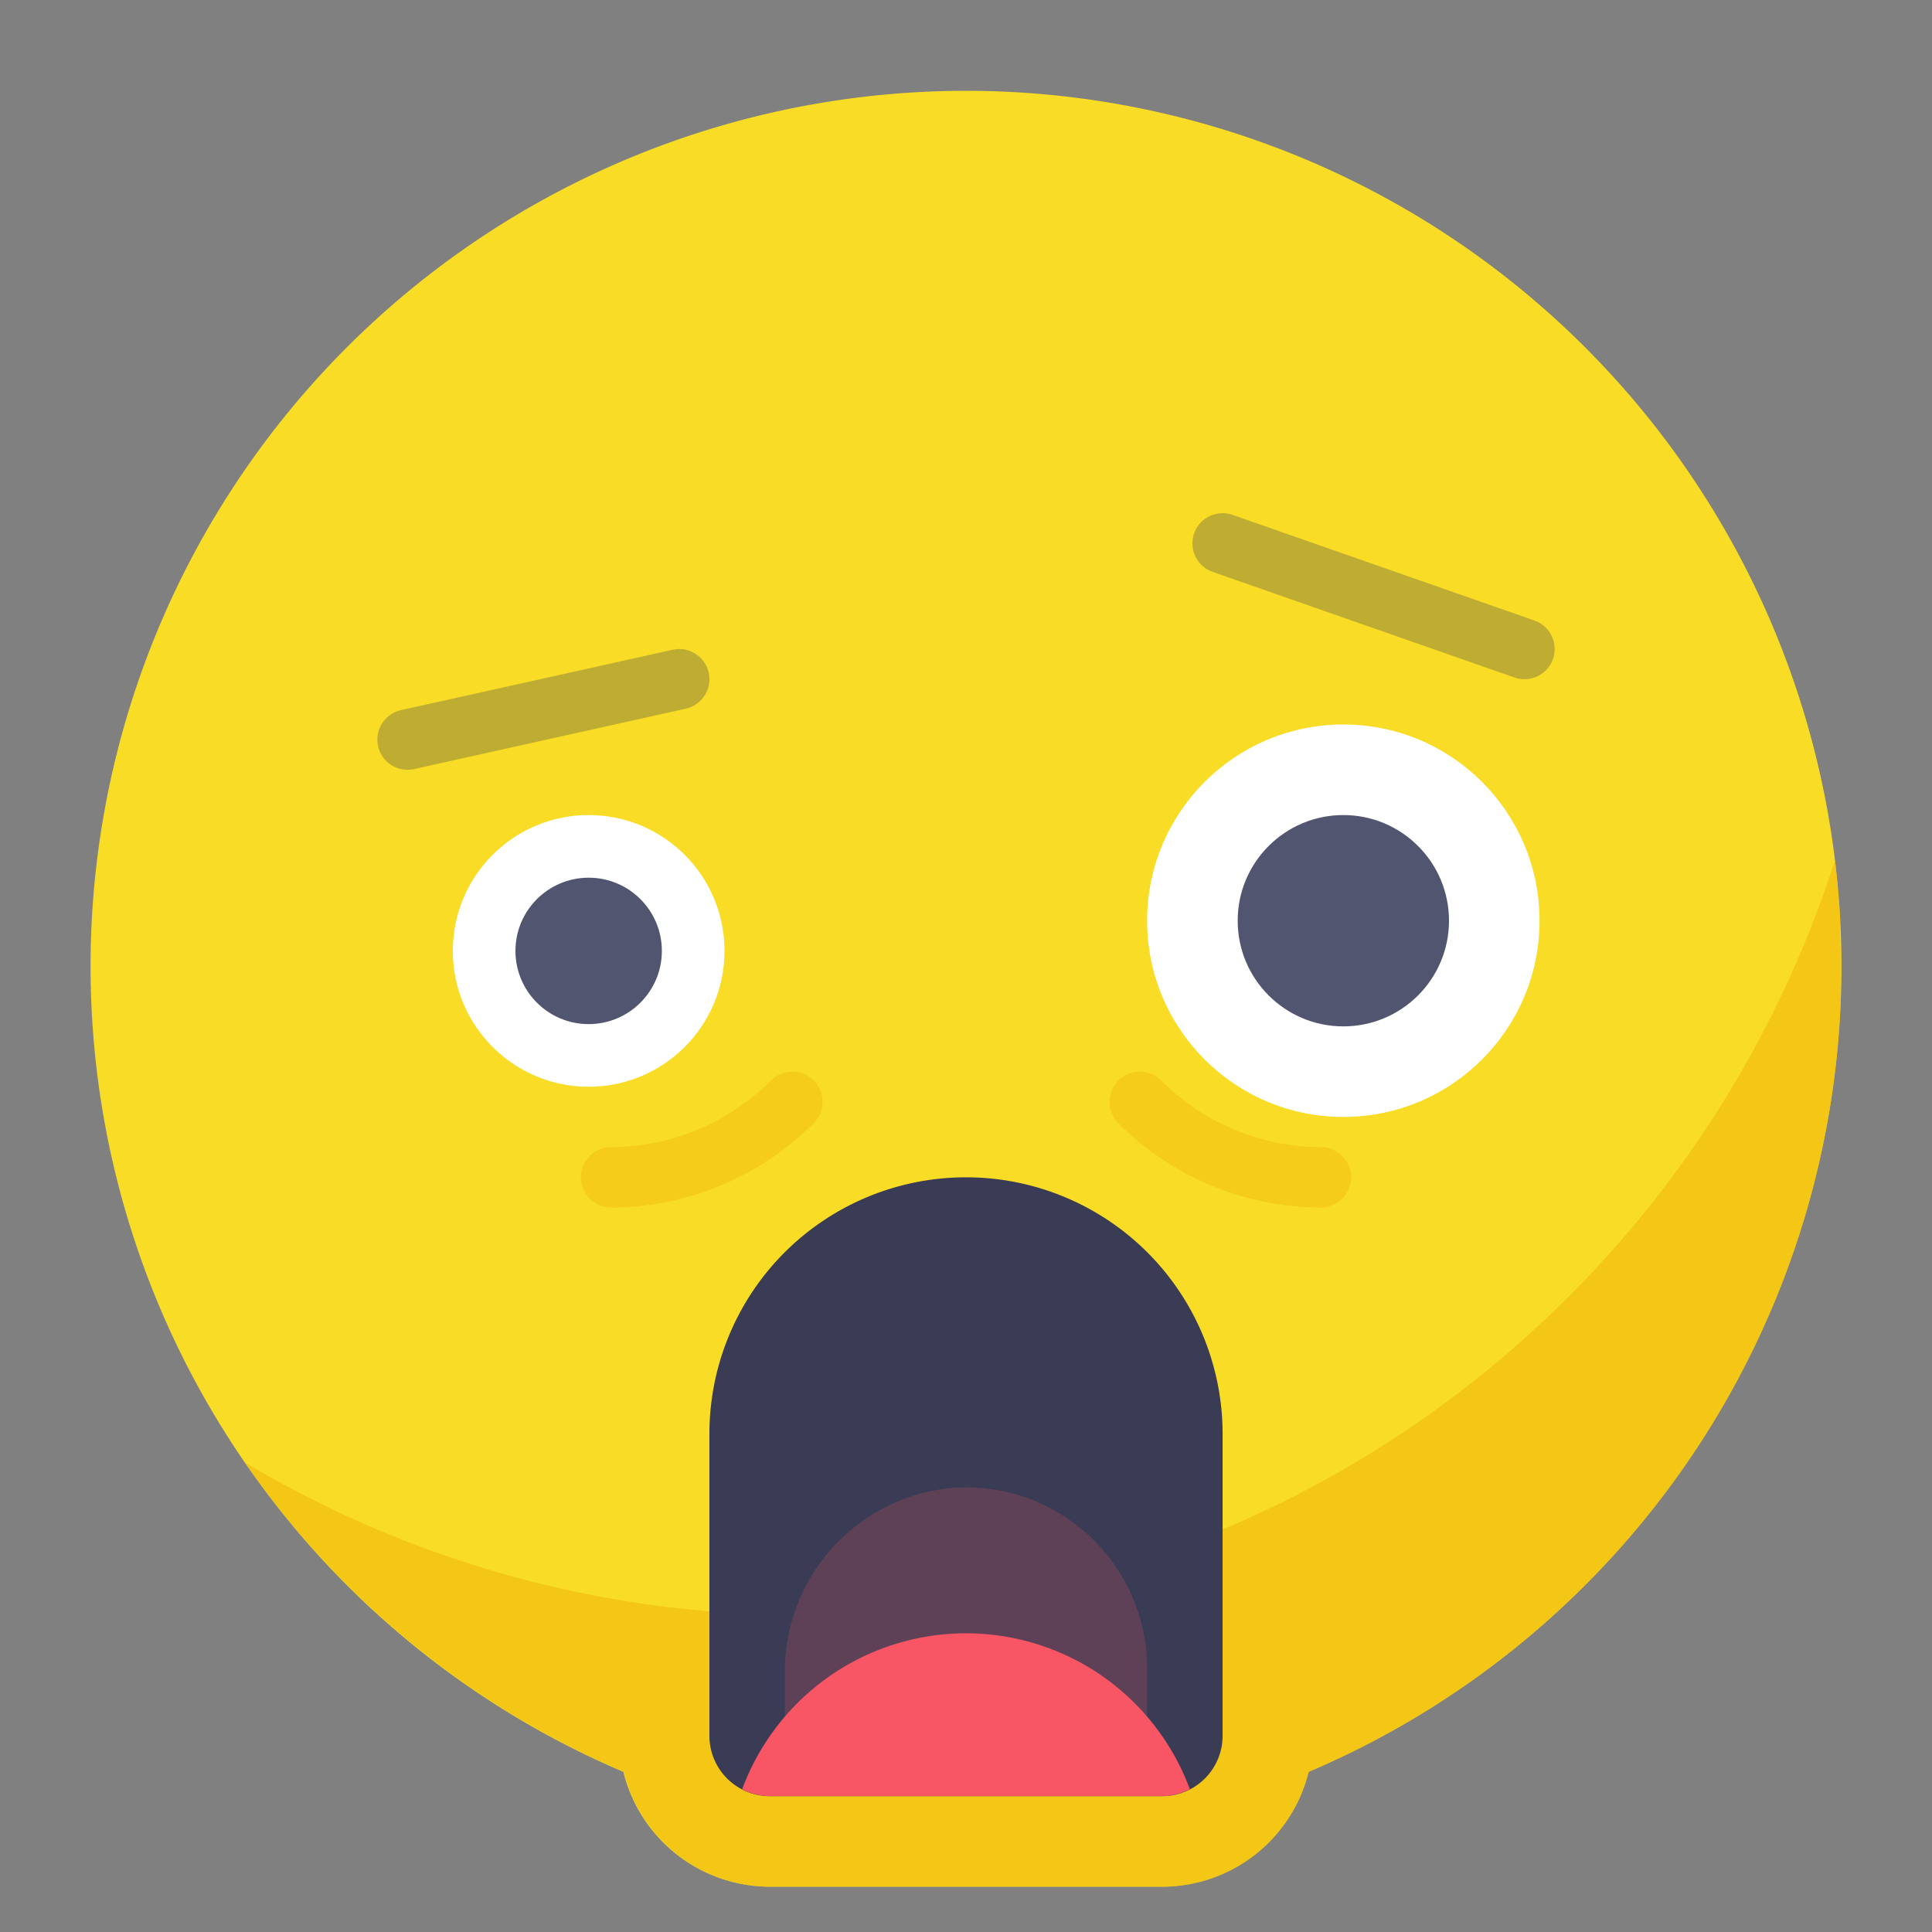 <svg xmlns="http://www.w3.org/2000/svg" viewBox="0 0 128 128" id="shock"><rect x="0" y="0" width="128" height="128" fill="#808080" stroke="none"/><path fill="#f8dc25" d="M122,64a58,58,0,1,0-80.7,53.39A10,10,0,0,0,51,125H77a10,10,0,0,0,9.7-7.61A58,58,0,0,0,122,64Z"></path><circle cx="39" cy="63" r="9" fill="#fff"></circle><circle cx="39" cy="63" r="4.85" fill="#515570"></circle><circle cx="89" cy="61" r="13" fill="#fff"></circle><path fill="none" stroke="#f2bc0f" stroke-linecap="round" stroke-linejoin="round" stroke-width="4" d="M87.51 78a17 17 0 01-12-5M40.49 78a17 17 0 0012-5" opacity=".5"></path><circle cx="89" cy="61" r="7" fill="#515570"></circle><path fill="#f2bc0f" d="M121.89,60.57c0-.41-.06-.82-.09-1.23-.07-.78-.14-1.56-.23-2.34A72,72,0,0,1,53,107,71.65,71.65,0,0,1,16.25,96.91l.09.13a58.21,58.21,0,0,0,25,20.34A10,10,0,0,0,51,125H77a10,10,0,0,0,9.7-7.61,58,58,0,0,0,35.25-51v-.27c0-.69,0-1.39,0-2.09s0-1.64-.06-2.45C121.92,61.22,121.91,60.9,121.89,60.57Z" opacity=".7"></path><path fill="#393c54" d="M64,78h0A17,17,0,0,1,81,95v20a4,4,0,0,1-4,4H51a4,4,0,0,1-4-4V95A17,17,0,0,1,64,78Z"></path><path fill="#f85565" d="M52,116v-5.12A12.21,12.21,0,0,1,62.93,98.59,12,12,0,0,1,76,110.52V116Z" opacity=".2"></path><path fill="#f85565" d="M64,108.21a15.82,15.82,0,0,0-14.83,10.33A4,4,0,0,0,51,119H77a4,4,0,0,0,1.83-.46A15.82,15.82,0,0,0,64,108.21Z"></path><line x1="81" x2="101" y1="36" y2="43" fill="none" stroke="#393c54" stroke-linecap="round" stroke-miterlimit="10" stroke-width="4" opacity=".3"></line><line x1="27" x2="45" y1="49" y2="45" fill="none" stroke="#393c54" stroke-linecap="round" stroke-miterlimit="10" stroke-width="4" opacity=".3"></line></svg>